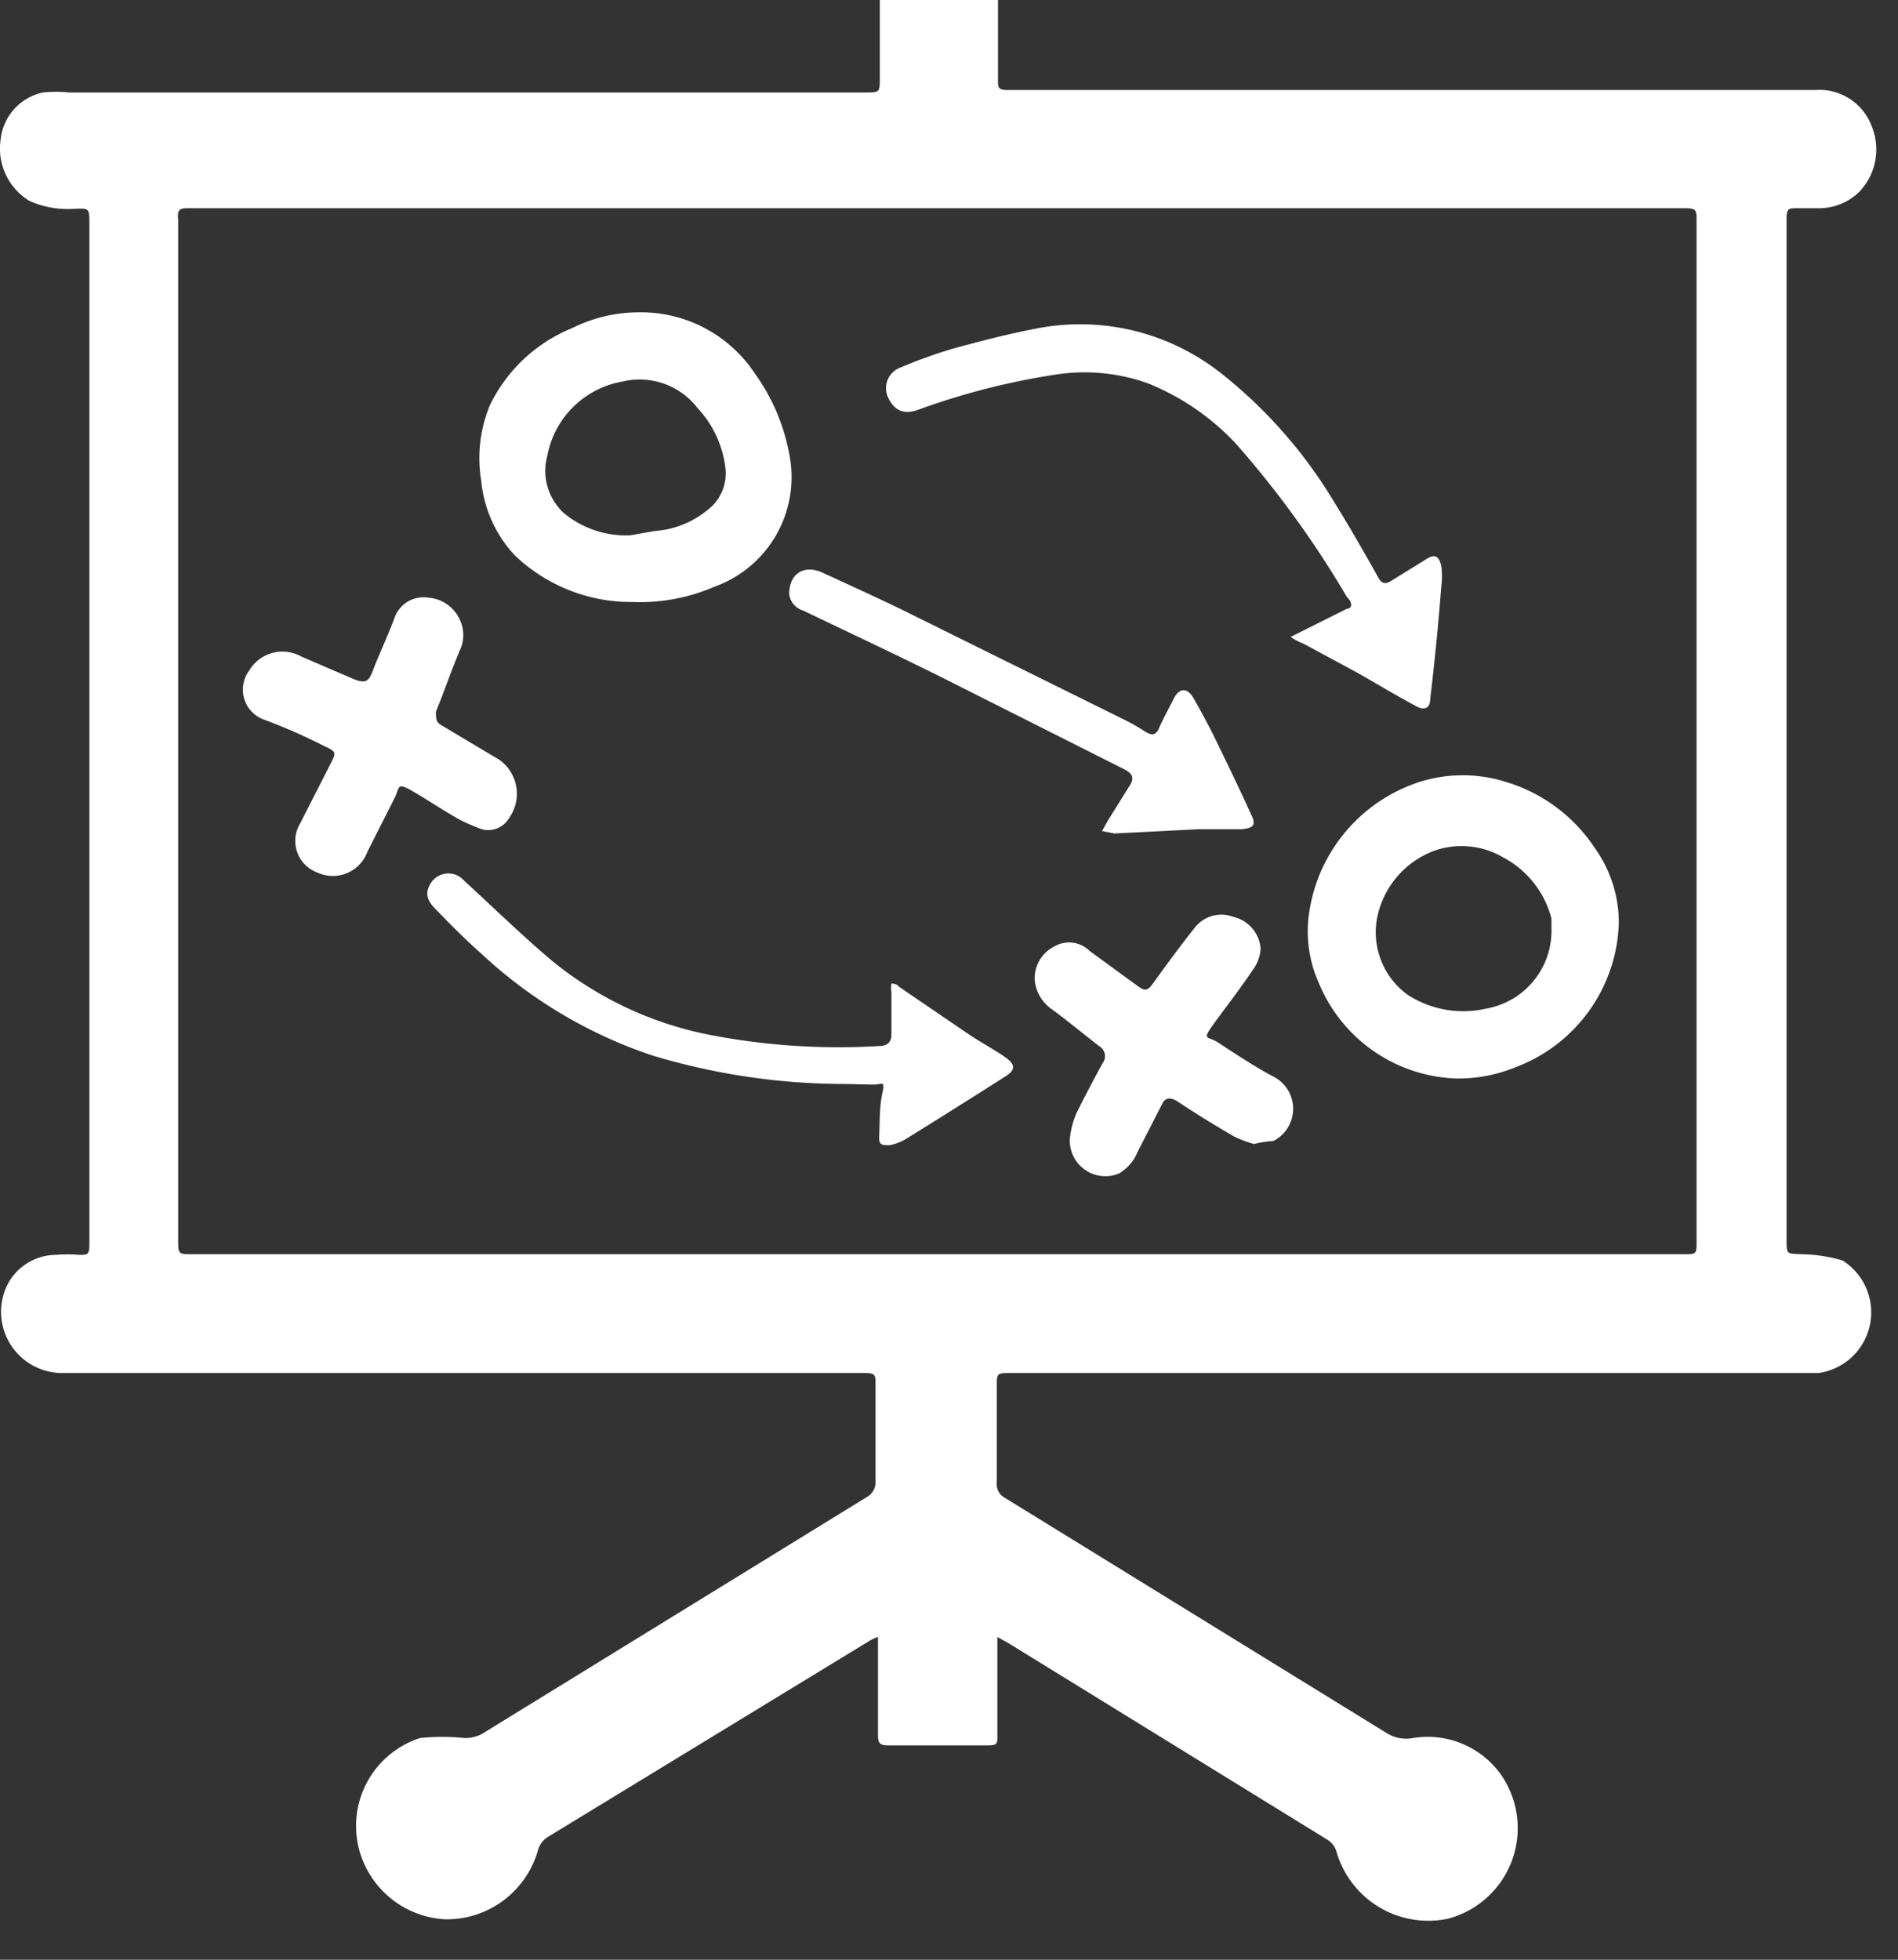 <?xml version="1.0" ?>
<svg xmlns="http://www.w3.org/2000/svg" width="31" height="32" viewBox="0 0 31 32">
  <rect x="0" y="0" width="31" height="32" fill="#333333" stroke="none"/>
  <path d="M16.29 26.73V28.35c0 0.12 0 0.15-0.16 0.15 H14.5c-0.14 0-0.16-0.05-0.16-0.17v-1.39-0.21a0.71 0.71 0 0 0-0.15 0.07 L8.94 30a0.37 0.37 0 0 0-0.15 0.2 1.55 1.55 0 0 1-1.52 1.14 1.54 1.54 0 0 1-1.41-1.16 1.51 1.51 0 0 1 1-1.8 3.54 3.54 0 0 1 0.73 0 0.6 0.6 0 0 0 0.27-0.06l6.29-3.87a0.28 0.28 0 0 0 0.15-0.27V22.6c0-0.14 0-0.18-0.17-0.18H1A1 1 0 0 1 0.11 21a0.9 0.9 0 0 1 0.81-0.51c0.123-0.01 0.247 -0.01 0.37 0 0.14 0 0.17 0 0.17-0.17V3.65c0-0.25 0-0.25-0.25-0.24a1.53 1.53 0 0 1-0.73-0.13 1 1 0 0 1-0.47-1 0.88 0.88 0 0 1 0.69-0.77 2.09 2.09 0 0 1 0.43 0h13c0.24 0 0.24 0 0.24-0.24V0h1.93V1.3c0 0.13 0 0.17 0.16 0.17h13.19a0.91 0.91 0 0 1 0.92 0.59 1 1 0 0 1-0.21 1.08 0.94 0.94 0 0 1-0.65 0.26 h-0.36c-0.13 0-0.17 0-0.17 0.17 v16.68c0 0.23 0 0.22 0.24 0.23 0.227 0.003 0.452 0.037 0.67 0.1a1 1 0 0 1-0.39 1.84H16.51c-0.23 0-0.23 0-0.23 0.23 v1.56a0.25 0.25 0 0 0 0.12 0.24 l6.25 3.85a0.6 0.6 0 0 0 0.43 0.08 1.47 1.47 0 0 1 1.43 0.59 1.53 1.53 0 0 1-0.86 2.36 1.56 1.56 0 0 1-1.82-1.09 0.34 0.34 0 0 0-0.15-0.2l-5.21-3.21-0.18-0.1zm-1-6.25H27.5c0.21 0 0.21 0 0.21-0.21V3.59c0-0.15 0-0.19-0.19-0.19H3.1c-0.15 0-0.21 0-0.19 0.19 v16.65c0 0.24 0 0.24 0.24 0.24h12.14z" fill="#FFF"/>
  <path d="M26.44 15.08a2.6 2.6 0 0 1-1.67 2.34 2.46 2.46 0 0 1-1 0.19 2.52 2.52 0 0 1-2.23-1.56 2.06 2.06 0 0 1-0.17-1.05 2.65 2.65 0 0 1 1.84-2.24 2.34 2.34 0 0 1 1.36 0 2.66 2.66 0 0 1 1.48 1.09c0.256 0.359 0.393 0.79 0.39 1.23zm-1.1 0.15 V15a1.57 1.57 0 0 0-0.79-1 1.34 1.34 0 0 0-1.12-0.11c-0.486 0.18 -0.843 0.6 -0.94 1.11-0.086 0.48 0.112 0.967 0.51 1.25 0.377 0.24 0.834 0.32 1.27 0.22 a1.29 1.29 0 0 0 1.07-1.24zM10.42 5.1a2.23 2.23 0 0 1 1.91 1c0.281 0.39 0.472 0.837 0.56 1.31a1.9 1.9 0 0 1-1.22 2.17 3.06 3.06 0 0 1-1.33 0.25 2.75 2.75 0 0 1-1.94-0.77 2.07 2.07 0 0 1-0.54-1.21A2.26 2.26 0 0 1 8 6.62a2.56 2.56 0 0 1 1.34-1.26 2.44 2.44 0 0 1 1.08-0.26zm-0.12 3.64l0.4-0.07c0.307-0.022 0.6 -0.137 0.84 -0.33a0.75 0.75 0 0 0 0.31-0.68 1.72 1.72 0 0 0-0.46-1 1.19 1.19 0 0 0-1.22-0.43 1.51 1.51 0 0 0-1.23 1.21 0.94 0.94 0 0 0 0.26 0.93 c0.306 0.258 0.7 0.39 1.1 0.37 zM21.08 10.4l0.34-0.17 0.58 -0.29c0.09 0 0.09-0.11 0-0.19a16.25 16.25 0 0 0-1.8-2.49 4 4 0 0 0-1.45-1 3.07 3.07 0 0 0-1.53-0.14c-0.757 0.117 -1.5 0.307 -2.22 0.57 -0.25 0.09 -0.39 0-0.48-0.17a0.36 0.36 0 0 1 0.19-0.52 8.22 8.22 0 0 1 0.83-0.3c0.47-0.13 0.94 -0.25 1.41-0.34a3.71 3.71 0 0 1 3 0.74 7.75 7.75 0 0 1 1.83 2.08c0.25 0.4 0.49 0.82 0.72 1.23 0.06 0.12 0.12 0.14 0.23 0.07l0.55-0.34c0.15-0.1 0.22 -0.07 0.26 0.1a1.29 1.29 0 0 1 0 0.34 43.545 43.545 0 0 1-0.18 1.83c0 0.16-0.1 0.2 -0.25 0.11 -0.32-0.17-0.63-0.36-0.95-0.54l-0.87-0.47a0.92 0.92 0 0 1-0.21-0.11zM20.48 18.68a2.08 2.08 0 0 1-0.32-0.12c-0.31-0.18-0.62-0.37-0.92-0.57-0.11-0.07-0.18-0.07-0.24 0l-0.42 0.82 a0.73 0.73 0 0 1-0.3 0.35 0.58 0.58 0 0 1-0.8-0.62 1.48 1.48 0 0 1 0.1-0.36c0.14-0.28 0.28 -0.55 0.43 -0.82a0.19 0.19 0 0 0-0.06-0.28c-0.26-0.2-0.51-0.41-0.77-0.6a0.65 0.65 0 0 1-0.28-0.48 0.58 0.58 0 0 1 0.31-0.54 0.48 0.48 0 0 1 0.59 0.07 l0.74 0.54 c0.17 0.13 0.2 0.12 0.32-0.05 0.12 -0.17 0.43 -0.59 0.66 -0.88a0.55 0.55 0 0 1 0.62-0.17 0.58 0.58 0 0 1 0.45 0.52 0.65 0.65 0 0 1-0.13 0.35 c-0.2 0.3 -0.42 0.58 -0.63 0.87 -0.21 0.29 -0.11 0.2 0.06 0.31 0.17 0.11 0.6 0.4 0.91 0.56 a0.59 0.59 0 0 1 0 1.05c-0.11 0.01 -0.2 0.02 -0.32 0.05 zM7.87 13.54a3 3 0 0 1-0.37-0.16c-0.25-0.14-0.5-0.31-0.76-0.46-0.26-0.15-0.21-0.07-0.29 0.1 l-0.45 0.89 a0.6 0.6 0 0 1-0.81 0.34 0.55 0.55 0 0 1-0.29-0.8l0.51-1c0.08-0.16 0.08 -0.18-0.1-0.26a9.07 9.07 0 0 0-1-0.44 0.52 0.52 0 0 1-0.24-0.8 0.63 0.63 0 0 1 0.85-0.23l0.86 0.37 c0.18 0.07 0.24 0.05 0.31-0.14s0.24-0.56 0.35 -0.85A0.5 0.5 0 0 1 7 9.76a0.61 0.61 0 0 1 0.51 0.36 0.58 0.58 0 0 1 0 0.5c-0.14 0.33 -0.25 0.66 -0.39 1 0 0.11 0 0.16 0.07 0.21l0.87 0.52 a0.68 0.68 0 0 1 0.26 1 0.4 0.4 0 0 1-0.41 0.2 l-0.04-0.01zM13.74 17.7a10.89 10.89 0 0 1-3.1-0.47 7.65 7.65 0 0 1-2.77-1.65c-0.26-0.23-0.51-0.48-0.75-0.73-0.1-0.1-0.19-0.22-0.11-0.38a0.34 0.34 0 0 1 0.57-0.09c0.48 0.44 0.95 0.9 1.45 1.32a5.85 5.85 0 0 0 2.57 1.2 11.09 11.09 0 0 0 2.76 0.18 c0.13 0 0.2-0.06 0.2 -0.19v-0.69a0.37 0.37 0 0 1 0-0.14s0.09 0 0.12 0.05 l1.13 0.77 c0.19 0.13 0.4 0.24 0.59 0.37 0.19 0.13 0.2 0.22 0 0.34-0.533 0.34 -1.063 0.673 -1.59 1a0.86 0.86 0 0 1-0.28 0.11 c-0.13 0-0.18 0-0.17-0.16 0.01 -0.16 0-0.45 0.05 -0.68 0.05 -0.23 0-0.15-0.14-0.15s-0.33-0.01-0.53-0.01zM18 13.57l0.1-0.18 0.35 -0.56c0.08-0.12 0.05 -0.2-0.09-0.27l-2.94-1.48c-0.76-0.38-1.53-0.74-2.3-1.11a0.32 0.32 0 0 1-0.23-0.27c0-0.32 0.23 -0.49 0.54 -0.35 0.31 0.14 0.83 0.38 1.25 0.58 l3.7 1.83c0.113 0.057 0.223 0.12 0.33 0.19 0.1 0.06 0.17 0.06 0.22-0.06 0.05 -0.12 0.16 -0.32 0.24 -0.48 0.08 -0.16 0.21 -0.21 0.33 0 0.12 0.21 0.27 0.49 0.39 0.74 s0.37 0.76 0.54 1.14c0.09 0.18 0.05 0.23 -0.15 0.25 h-0.7l-1.38 0.07 -0.2-0.04z" fill="#FFF"/>
</svg>
